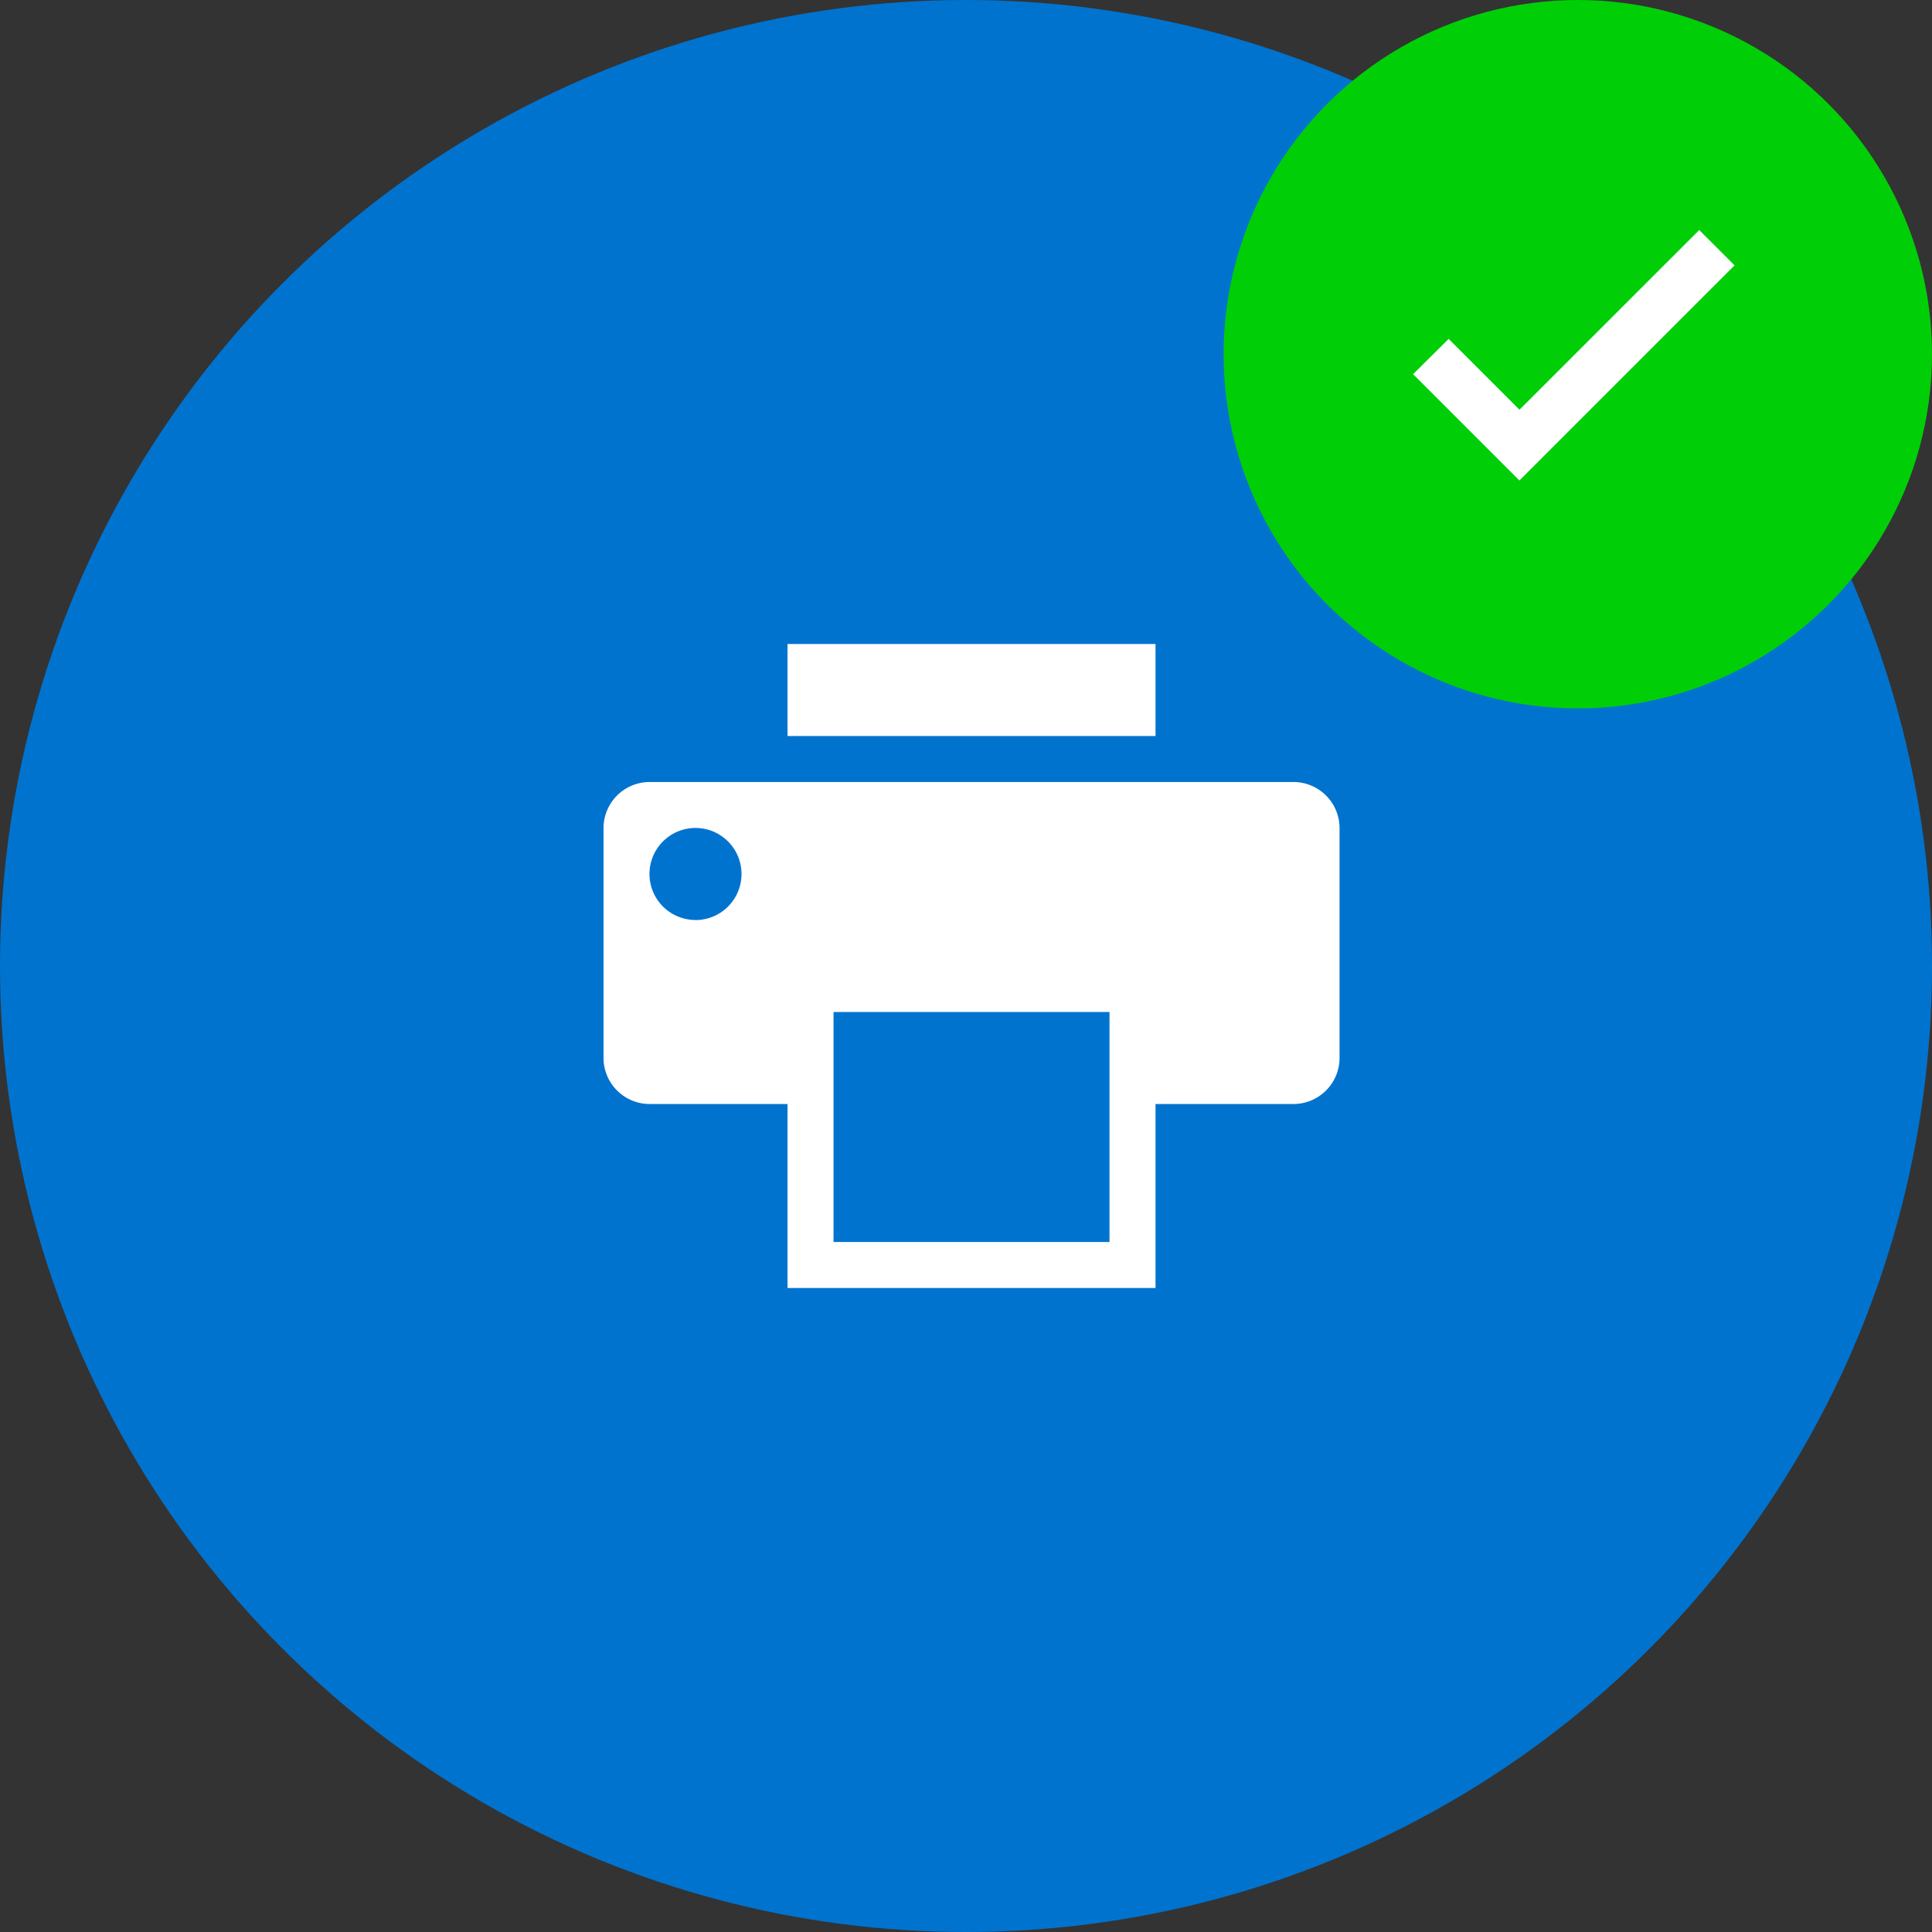 <svg xmlns="http://www.w3.org/2000/svg" width="60" height="60" viewBox="0 0 60 60"><rect x="0" y="0" width="60" height="60" fill="#333333" stroke="none"/><g transform="translate(-0.258)"><circle cx="30" cy="30" r="30" transform="translate(0.258)" fill="#0073cf"/><path d="M8.285,3.856H19.714V6.713H8.285V3.856ZM24,8.142H4A1.433,1.433,0,0,0,2.571,9.57v7.143A1.433,1.433,0,0,0,4,18.142H8.285v5.714H19.714V18.142H24a1.433,1.433,0,0,0,1.429-1.429V9.57A1.433,1.433,0,0,0,24,8.142ZM5.428,12.427A1.429,1.429,0,1,1,6.856,11a1.429,1.429,0,0,1-1.429,1.429Zm12.857,10H9.714V15.285h8.571Z" transform="translate(16.43 16.144)" fill="#fff"/><g transform="translate(38)"><circle cx="11" cy="11" r="11" transform="translate(0.258)" fill="#00cf07"/><path d="M8.062,13.963l-2.2-2.2-.749.743,2.947,2.947,6.327-6.327-.743-.743Z" transform="translate(1.385 -0.885)" fill="#fff" stroke="#fff" stroke-linecap="round" stroke-width="0.5"/></g></g></svg>